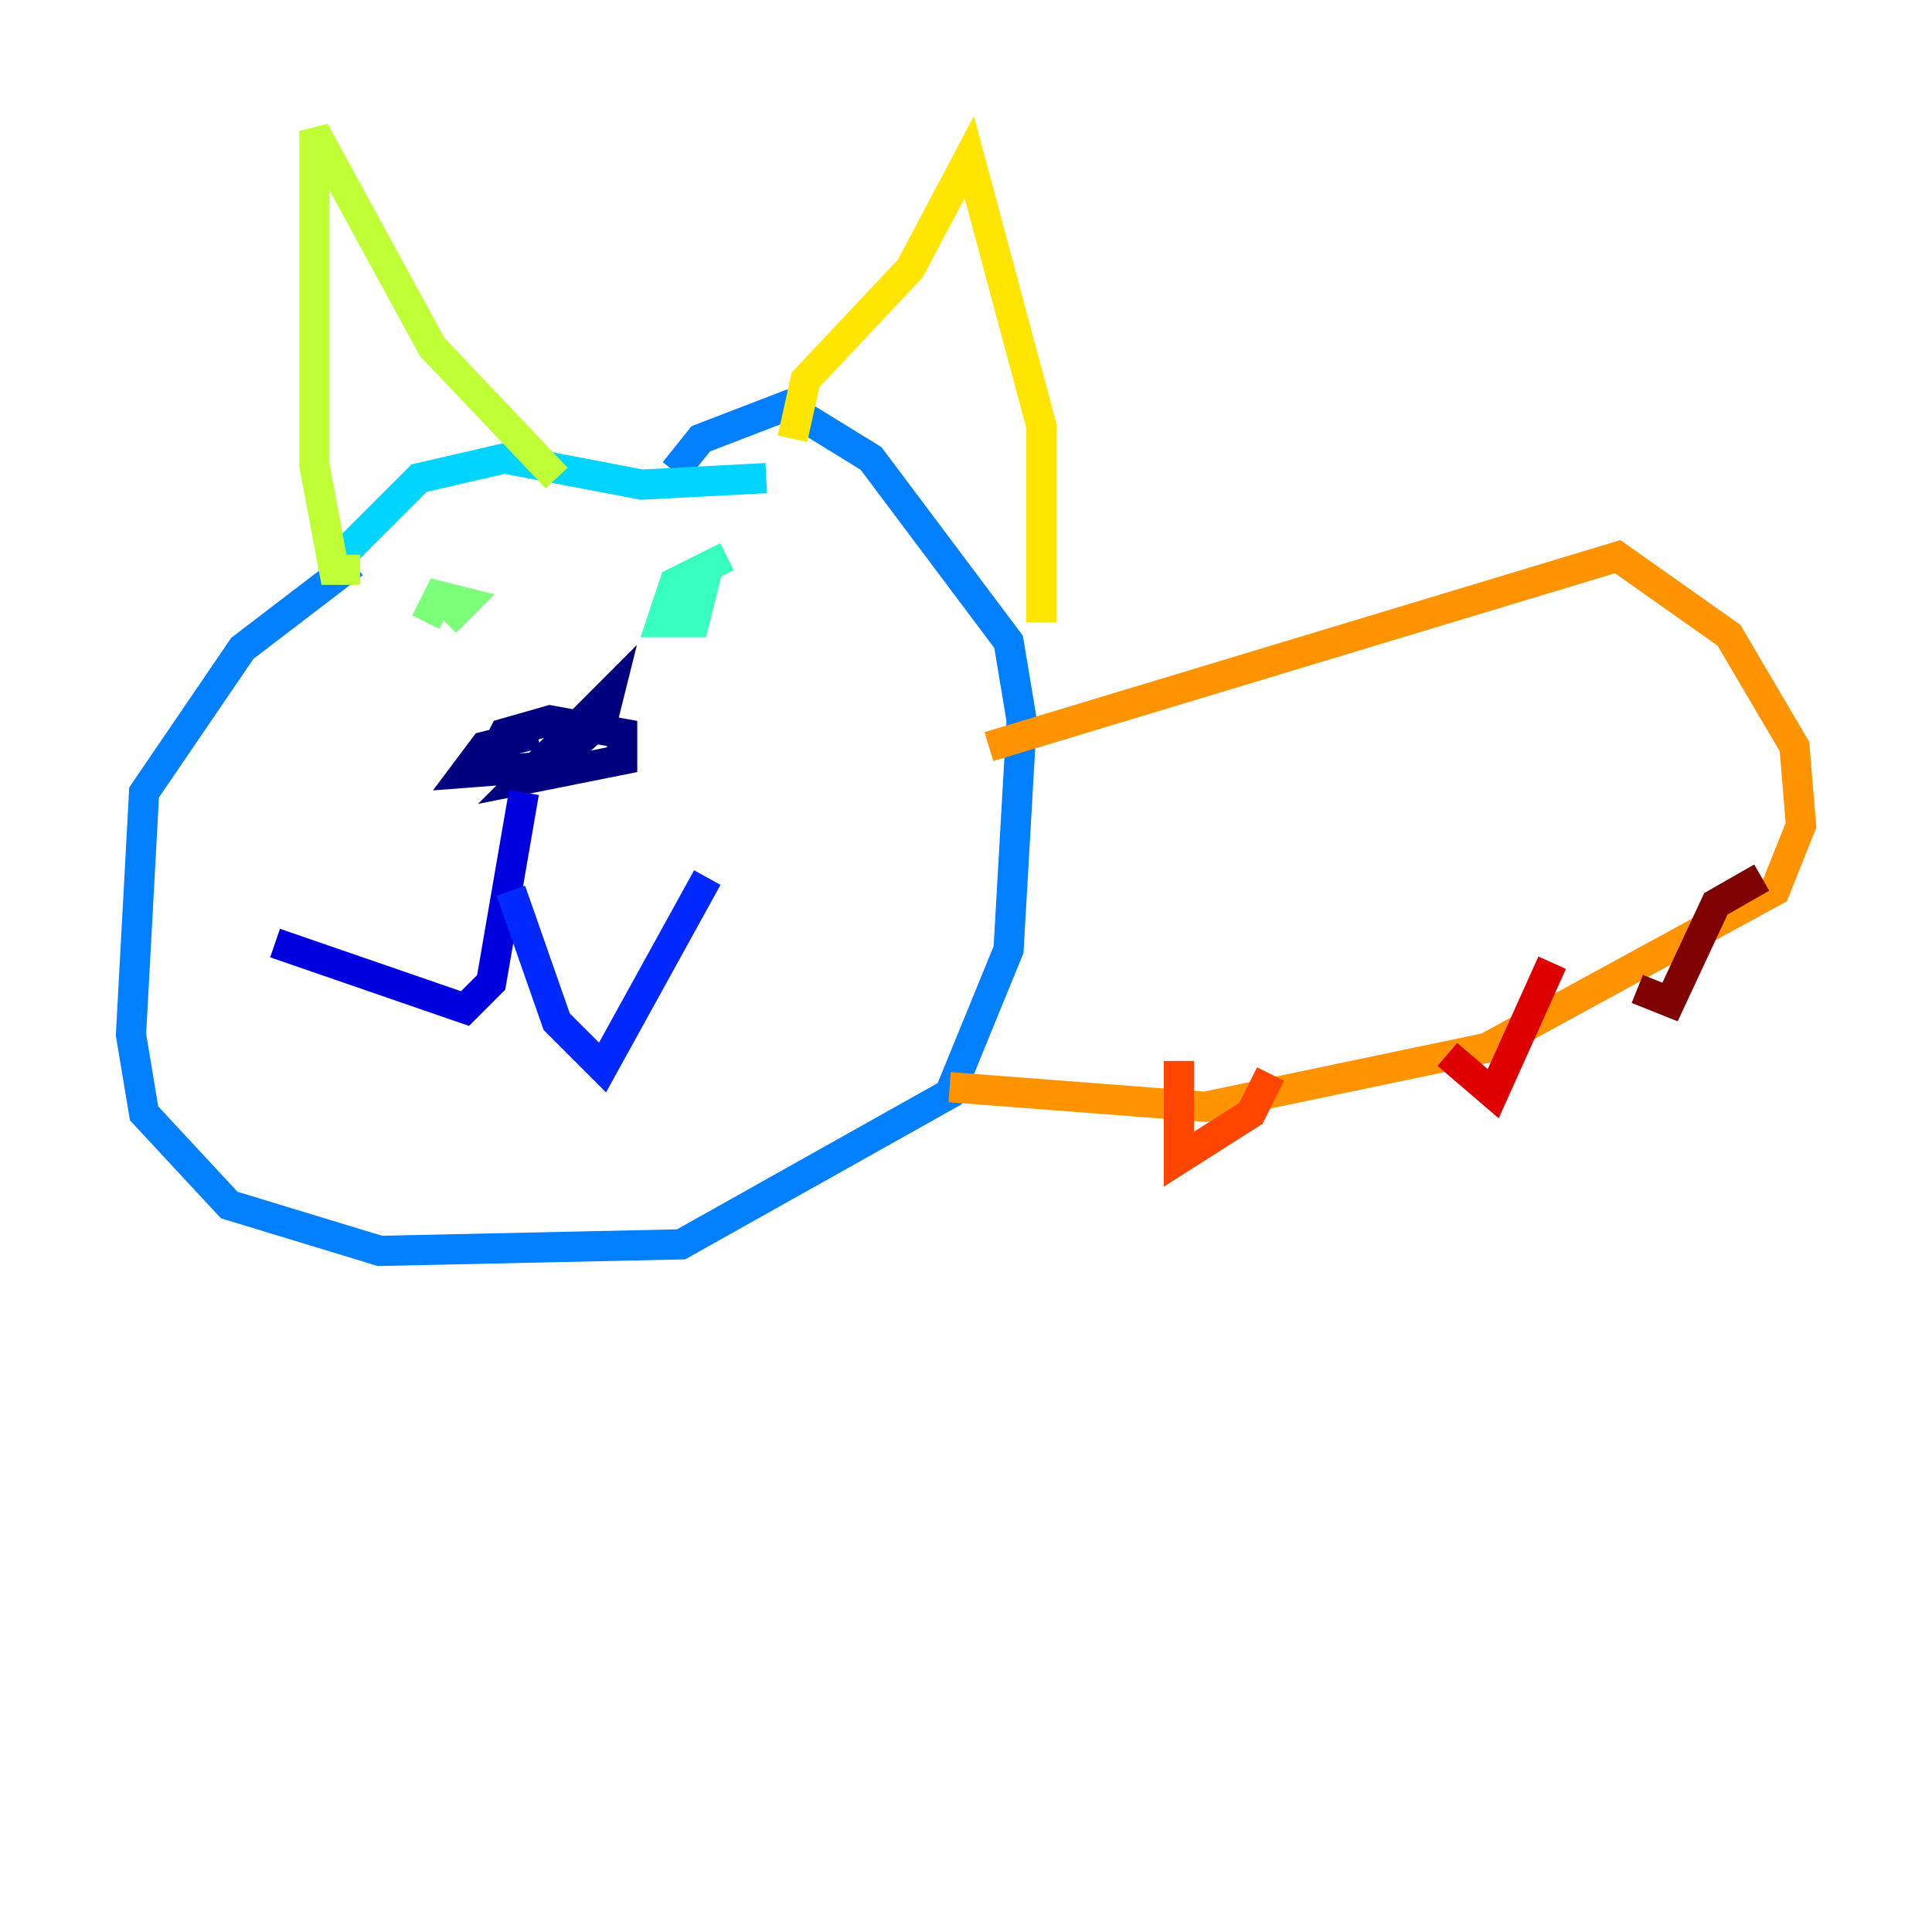 <?xml version="1.0" encoding="utf-8" ?>
<svg baseProfile="tiny" height="128" version="1.2" viewBox="0,0,128,128" width="128" xmlns="http://www.w3.org/2000/svg" xmlns:ev="http://www.w3.org/2001/xml-events" xmlns:xlink="http://www.w3.org/1999/xlink"><defs /><polyline fill="none" points="35.58,48.597 32.108,49.464 30.807,51.2 36.447,50.766 39.919,47.729 40.352,45.993 34.712,51.634 41.22,50.332 41.22,48.597 36.447,47.729 33.41,48.597 32.542,50.332" stroke="#00007f" stroke-width="2" /><polyline fill="none" points="34.712,52.502 32.542,65.085 30.807,66.82 18.224,62.481" stroke="#0000de" stroke-width="2" /><polyline fill="none" points="33.844,59.01 36.881,67.688 39.919,70.725 46.861,58.142" stroke="#0028ff" stroke-width="2" /><polyline fill="none" points="23.43,37.315 16.054,42.956 9.546,52.502 8.678,68.556 9.546,73.763 15.186,79.837 25.166,82.875 45.125,82.441 62.915,72.461 66.82,62.915 67.688,47.729 66.82,42.522 57.709,30.373 52.068,26.902 46.427,29.071 44.691,31.241" stroke="#0080ff" stroke-width="2" /><polyline fill="none" points="22.563,36.881 27.77,31.675 33.41,30.373 42.522,32.108 50.766,31.675" stroke="#00d4ff" stroke-width="2" /><polyline fill="none" points="48.163,36.881 44.691,38.617 43.824,41.22 45.993,41.22 46.427,39.485 45.125,39.919" stroke="#36ffc0" stroke-width="2" /><polyline fill="none" points="29.505,41.22 30.807,39.919 29.071,39.485 28.203,41.22" stroke="#7cff79" stroke-width="2" /><polyline fill="none" points="23.864,37.749 22.129,37.749 20.827,30.807 20.827,8.678 28.637,22.997 36.881,31.675" stroke="#c0ff36" stroke-width="2" /><polyline fill="none" points="52.502,29.071 53.37,25.166 60.312,17.79 64.217,10.414 68.99,28.203 68.99,41.22" stroke="#ffe500" stroke-width="2" /><polyline fill="none" points="65.519,49.464 107.173,36.881 114.549,42.088 118.888,49.464 119.322,54.671 117.586,59.01 98.495,69.424 79.837,73.329 62.915,72.027" stroke="#ff9400" stroke-width="2" /><polyline fill="none" points="78.102,70.291 78.102,76.8 82.875,73.763 84.176,71.159" stroke="#ff4600" stroke-width="2" /><polyline fill="none" points="95.891,69.858 98.929,72.461 102.834,63.783" stroke="#de0000" stroke-width="2" /><polyline fill="none" points="108.475,65.519 110.644,66.386 113.681,59.878 116.719,58.142" stroke="#7f0000" stroke-width="2" /></svg>